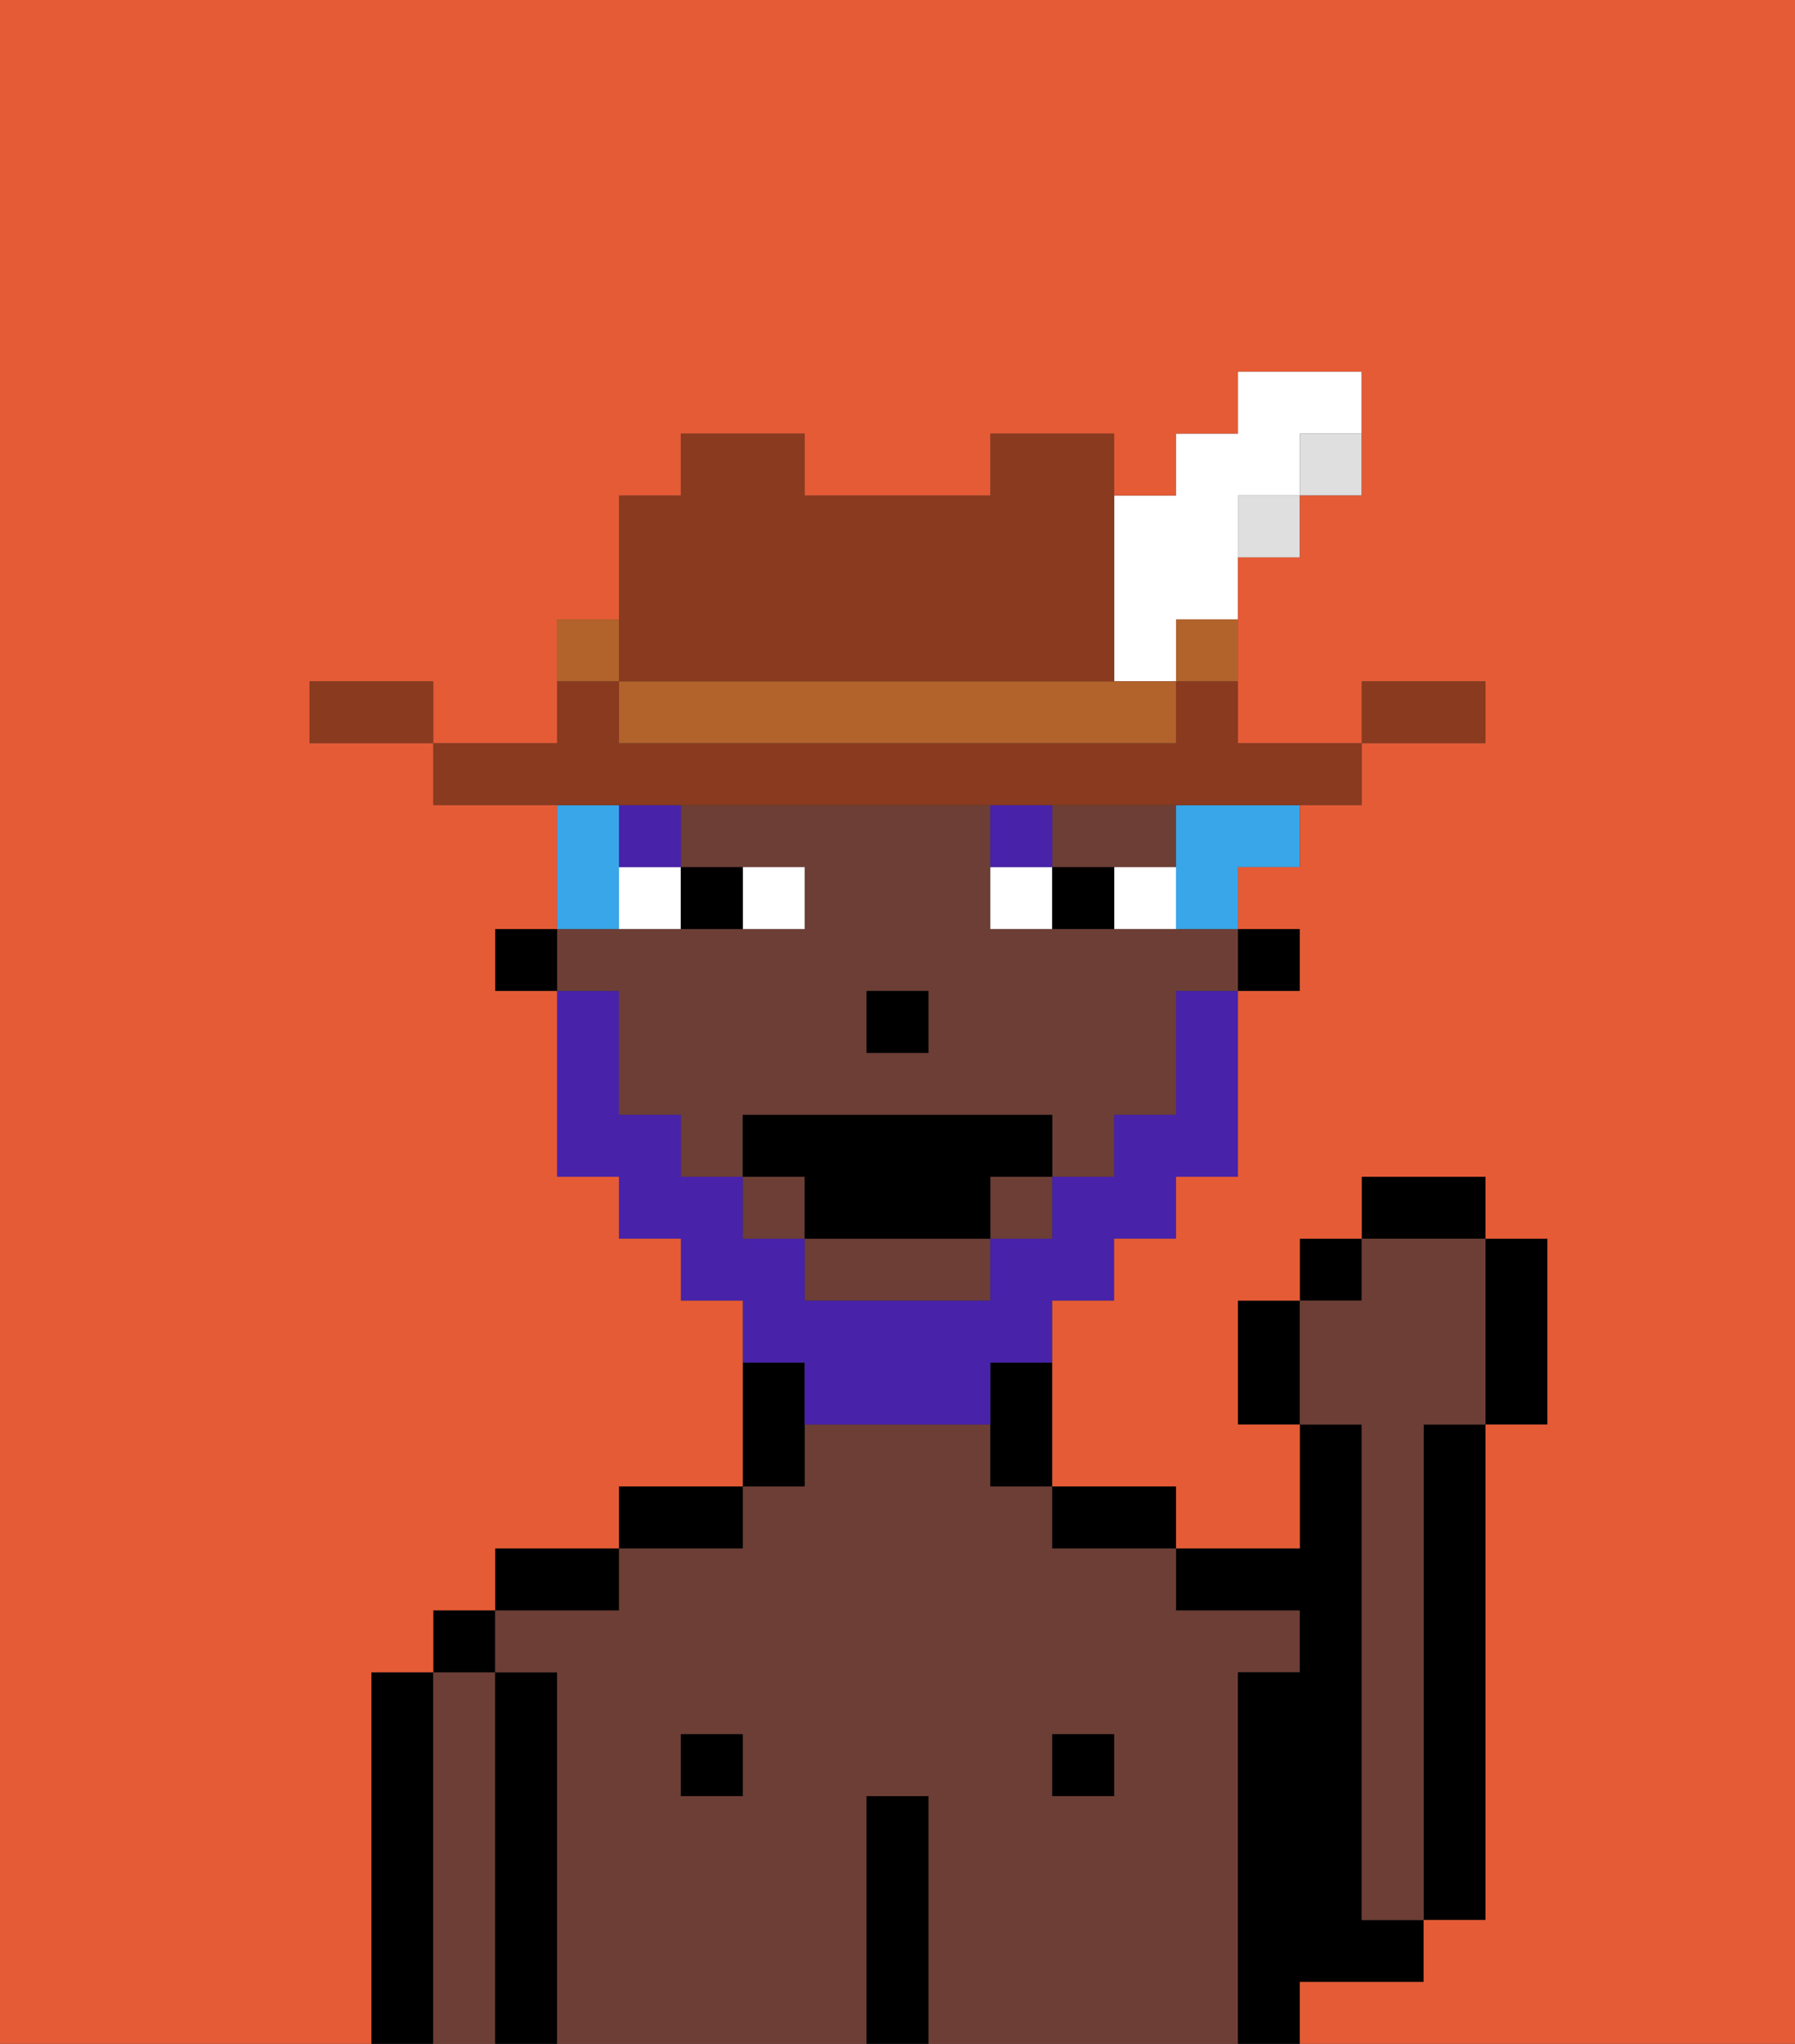 <svg xmlns="http://www.w3.org/2000/svg" viewBox="0 0 29 33"><rect x="0" y="0" width="29" height="33" fill="#333333" stroke="none"/><defs><style>polygon,rect,path{shape-rendering:crispedges;}.ib245-1{fill:#000000;}.ib245-2{fill:#6d3e35;}.ib245-3{fill:#ffffff;}.ib245-4{fill:#4922aa;}.ib245-5{fill:#4922aa;}.ib245-6{fill:#38a6e8;}.ib245-7{fill:#893a1f;}.ib245-8{fill:#dfdfdf;}.ib245-9{fill:#b2622b;}.ib245-10{fill:#e55b35;}</style></defs><path class="ib245-1" d="M23,24v7h1V23H23Z"/><path class="ib245-1" d="M7,27H6v6H7V27Z"/><path class="ib245-2" d="M8,27H7v6H8V27Z"/><rect class="ib245-1" x="7" y="26" width="1" height="1"/><path class="ib245-1" d="M9,27H8v6H9V27Z"/><path class="ib245-2" d="M20,27h1V26H19V25H17V24H16V23H13v1H12v1H10v1H8v1H9v6h5V29h1v4h5V27Zm-8,2H11V28h1Zm6,0H17V28h1Z"/><path class="ib245-1" d="M10,25H8v1h2Z"/><rect class="ib245-1" x="11" y="28" width="1" height="1"/><path class="ib245-1" d="M12,24H10v1h2Z"/><path class="ib245-1" d="M13,23V22H12v2h1Z"/><path class="ib245-1" d="M15,29H14v4h1V29Z"/><rect class="ib245-1" x="17" y="28" width="1" height="1"/><path class="ib245-1" d="M18,25h1V24H17v1Z"/><path class="ib245-1" d="M22,32h1V31H22V23H21v2H19v1h2v1H20v6h1V32Z"/><rect class="ib245-1" x="20" y="15" width="1" height="1"/><rect class="ib245-2" x="16" y="19" width="1" height="1"/><path class="ib245-2" d="M18,14h1V13H17v1Z"/><rect class="ib245-2" x="12" y="19" width="1" height="1"/><path class="ib245-2" d="M10,17v1h1v1h1V18h5v1h1V18h1V16h1V15H16V13H11v1h2v1H9v1h1Zm4-1h1v1H14Z"/><path class="ib245-2" d="M13,21h3V20H13Z"/><path class="ib245-1" d="M16,23v1h1V22H16Z"/><rect class="ib245-1" x="8" y="15" width="1" height="1"/><rect class="ib245-1" x="14" y="16" width="1" height="1"/><path class="ib245-3" d="M13,15V14H12v1Z"/><path class="ib245-3" d="M10,15h1V14H10Z"/><path class="ib245-3" d="M18,14v1h1V14Z"/><path class="ib245-3" d="M16,14v1h1V14Z"/><path class="ib245-1" d="M12,15V14H11v1Z"/><path class="ib245-1" d="M17,14v1h1V14Z"/><rect class="ib245-4" x="10" y="13" width="1" height="1"/><path class="ib245-4" d="M17,13H16v1h1Z"/><path class="ib245-5" d="M13,23h3V22h1V21h1V20h1V19h1V16H19v2H18v1H17v1H16v1H13V20H12V19H11V18H10V16H9v3h1v1h1v1h1v1h1Z"/><polygon class="ib245-1" points="12 18 12 19 13 19 13 20 16 20 16 19 17 19 17 18 12 18"/><path class="ib245-1" d="M20,21v2h1V21Z"/><rect class="ib245-1" x="21" y="20" width="1" height="1"/><rect class="ib245-1" x="22" y="19" width="2" height="1"/><path class="ib245-1" d="M24,23h1V20H24v3Z"/><path class="ib245-2" d="M22,24v7h1V23h1V20H22v1H21v2h1Z"/><path class="ib245-6" d="M10,14V13H9v2h1Z"/><path class="ib245-6" d="M19,14v1h1V14h1V13H19Z"/><path class="ib245-7" d="M24,11H22v1h2Z"/><rect class="ib245-8" x="21" y="7" width="1" height="1"/><path class="ib245-7" d="M11,13H22V12H20V11H19v1H10V11H9v1H7v1h4Z"/><rect class="ib245-8" x="20" y="8" width="1" height="1"/><rect class="ib245-9" x="19" y="10" width="1" height="1"/><path class="ib245-3" d="M18,11h1V10h1V8h1V7h1V6H20V7H19V8H18v3Z"/><path class="ib245-9" d="M17,11H10v1h9V11H17Z"/><path class="ib245-7" d="M11,11h7V7H16V8H13V7H11V8H10v3Z"/><path class="ib245-9" d="M10,10H9v1h1Z"/><path class="ib245-7" d="M6,11H5v1H7V11Z"/><path class="ib245-10" d="M0,33H6V27H7V26H8V25h2V24h2V21H11V20H10V19H9V16H8V15H9V13H7V12H5V11H7v1H9V10h1V8h1V7h2V8h3V7h2V8h1V7h1V6h2V8H21V9H20v3h2V11h2v1H22v1H21v1H20v1h1v1H20v3H19v1H18v1H17v3h2v1h2V23H20V21h1V20h1V19h2v1h1v3H24v8H23v1H21v1h8V0H0Z"/></svg>